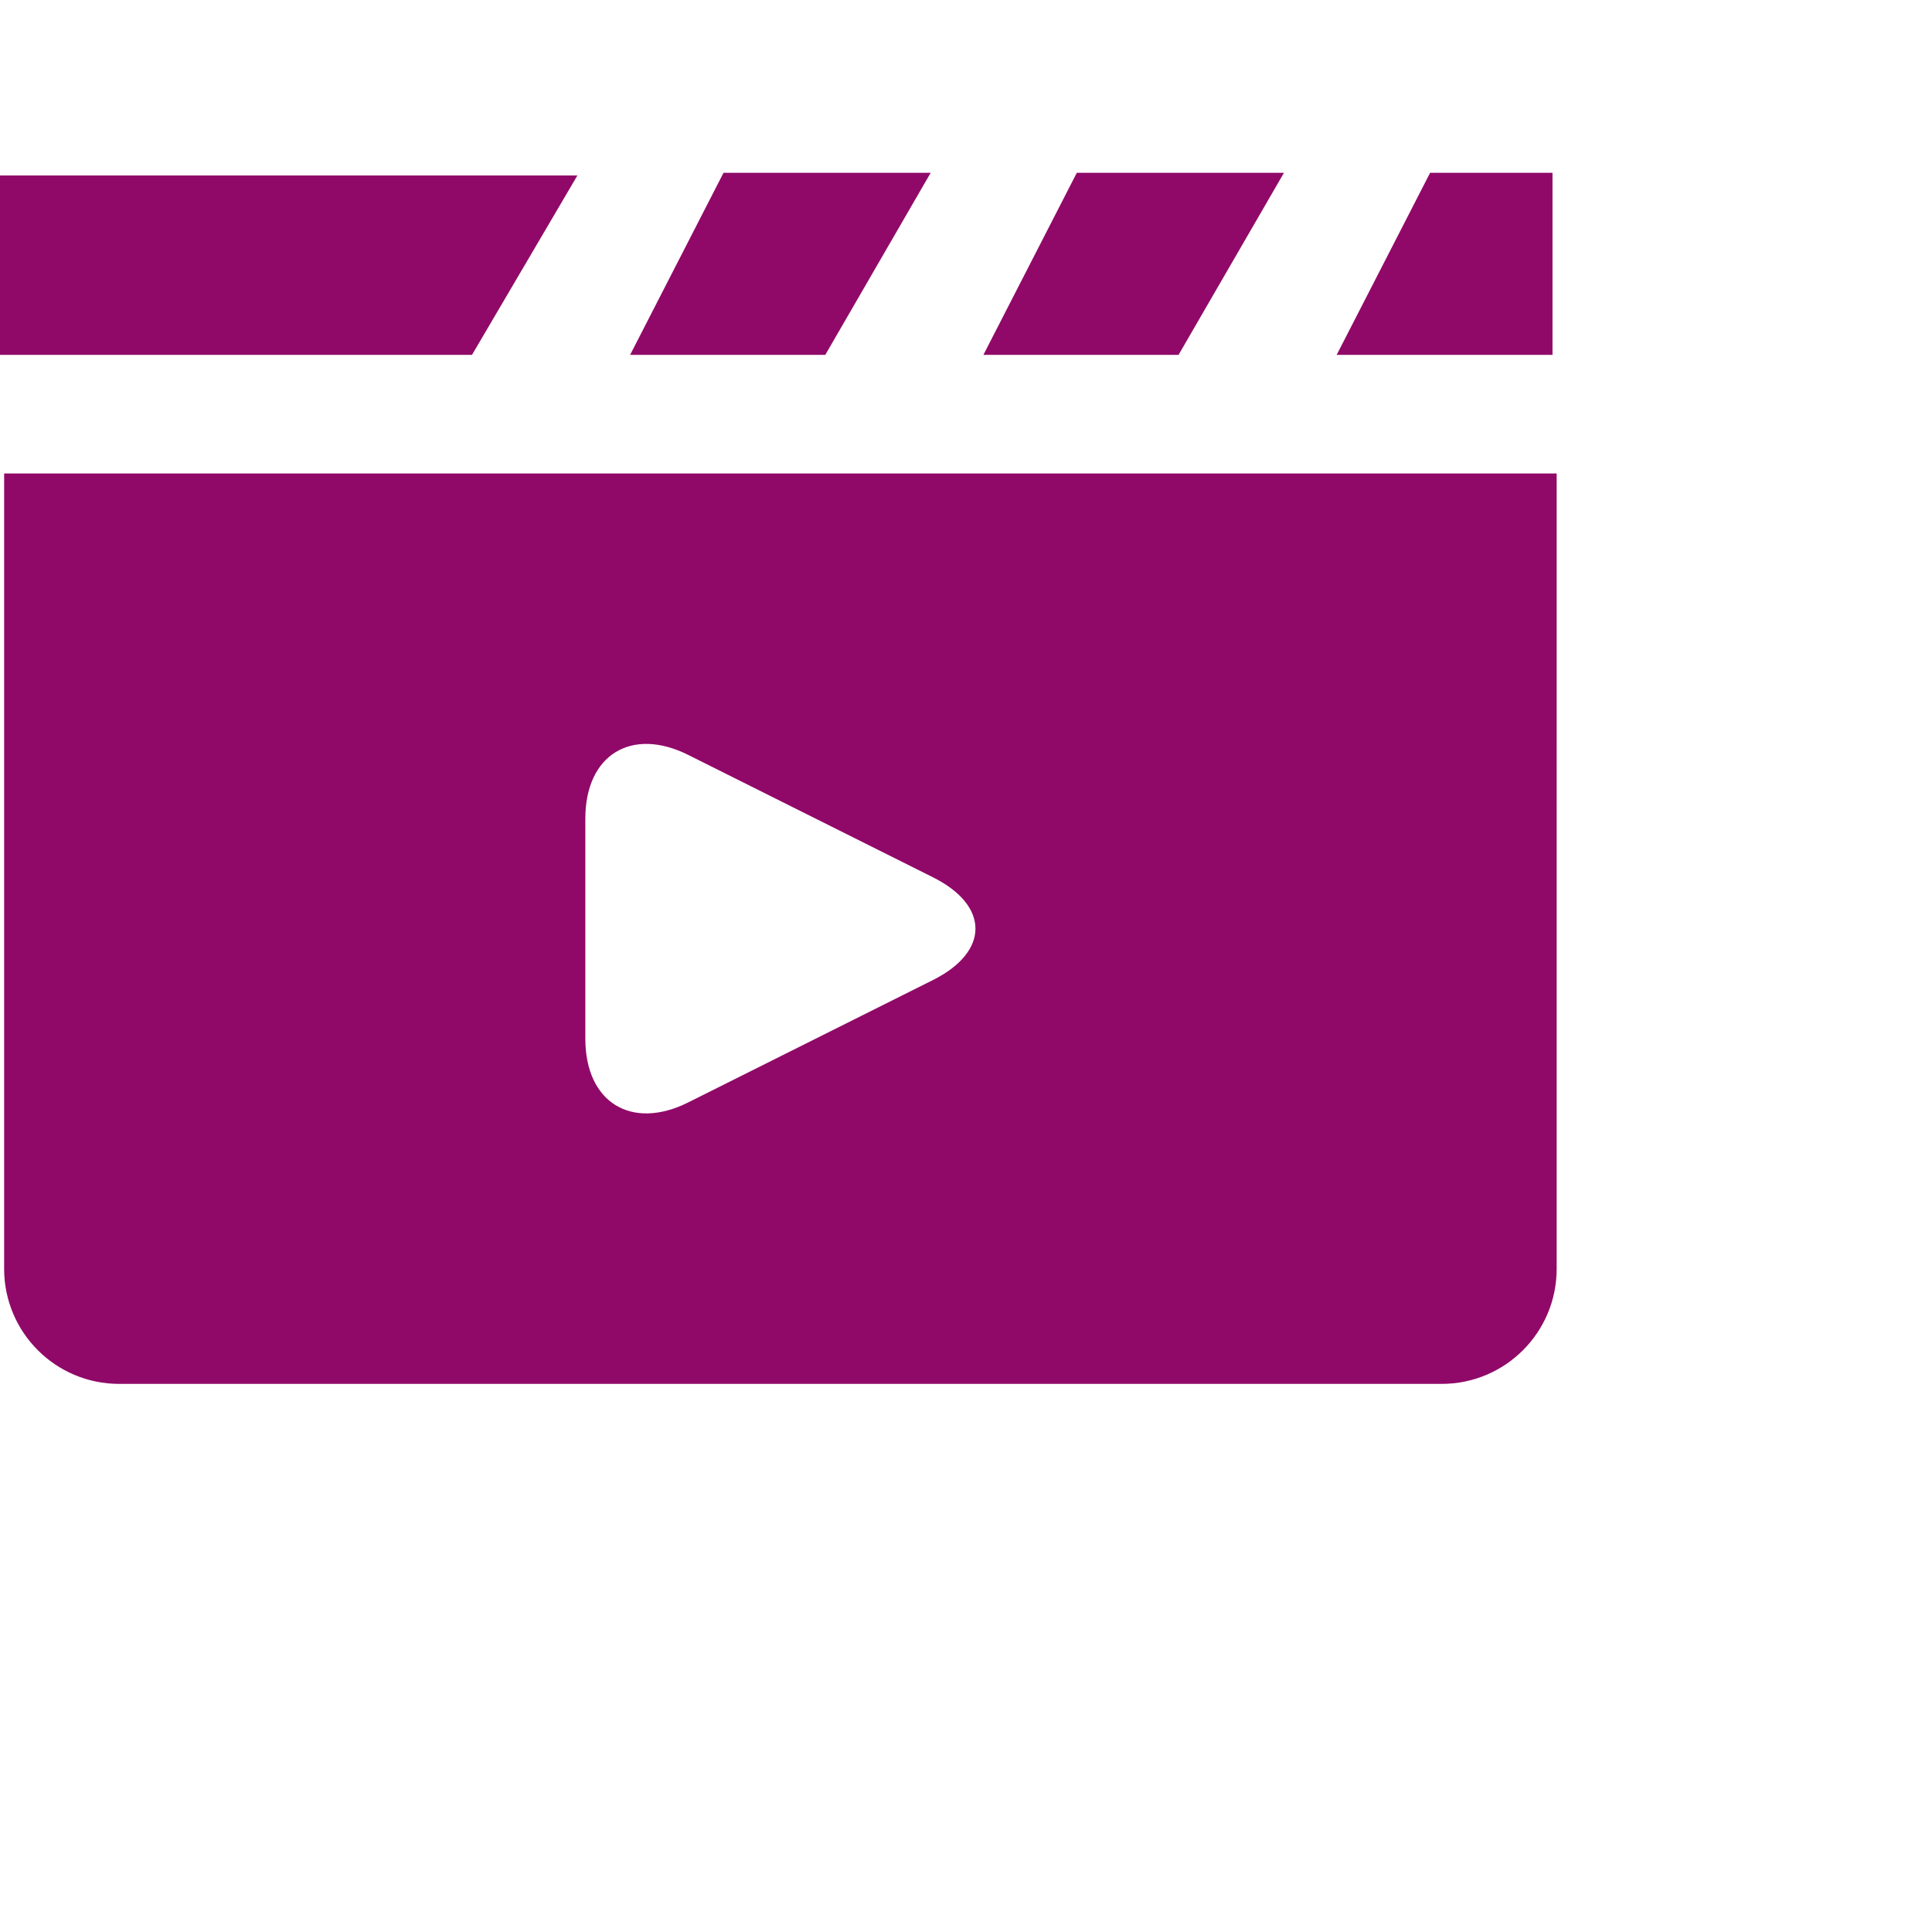 <?xml version="1.0" encoding="iso-8859-1"?>
<!-- Generator: Adobe Illustrator 16.0.0, SVG Export Plug-In . SVG Version: 6.00 Build 0)  -->
<svg fill="#900968" version="1.1" id="Capa_1" xmlns="http://www.w3.org/2000/svg" xmlns:xlink="http://www.w3.org/1999/xlink" x="0px" y="0px"
	  viewBox="0 0 70 70" style="enable-background:new 0 0 70 70;" xml:space="preserve"
	>
<g>
	<g>
		<polygon points="33.721,6.26 26.215,6.26 22.83,12.858 29.901,12.858 		"/>
		<polygon points="46.521,6.26 39.015,6.26 35.63,12.858 42.701,12.858 		"/>
		<polygon points="56.25,6.26 51.816,6.26 48.43,12.858 56.25,12.858 		"/>
		<polygon points="20.92,6.358 0,6.358 0,8.214 0,12.858 17.101,12.858 		"/>
		<path d="M0.15,45.974c0,2.302,1.866,4.167,4.167,4.167h47.917c2.301,0,4.167-1.865,4.167-4.167V17.154H0.15V45.974z
			 M21.208,29.655c0-2.301,1.669-3.332,3.727-2.303l8.864,4.432c2.058,1.028,2.058,2.697,0,3.727l-8.864,4.432
			c-2.058,1.028-3.727-0.003-3.727-2.303V29.655z"/>
	</g>
</g>
<g>
</g>
<g>
</g>
<g>
</g>
<g>
</g>
<g>
</g>
<g>
</g>
<g>
</g>
<g>
</g>
<g>
</g>
<g>
</g>
<g>
</g>
<g>
</g>
<g>
</g>
<g>
</g>
<g>
</g>
</svg>
